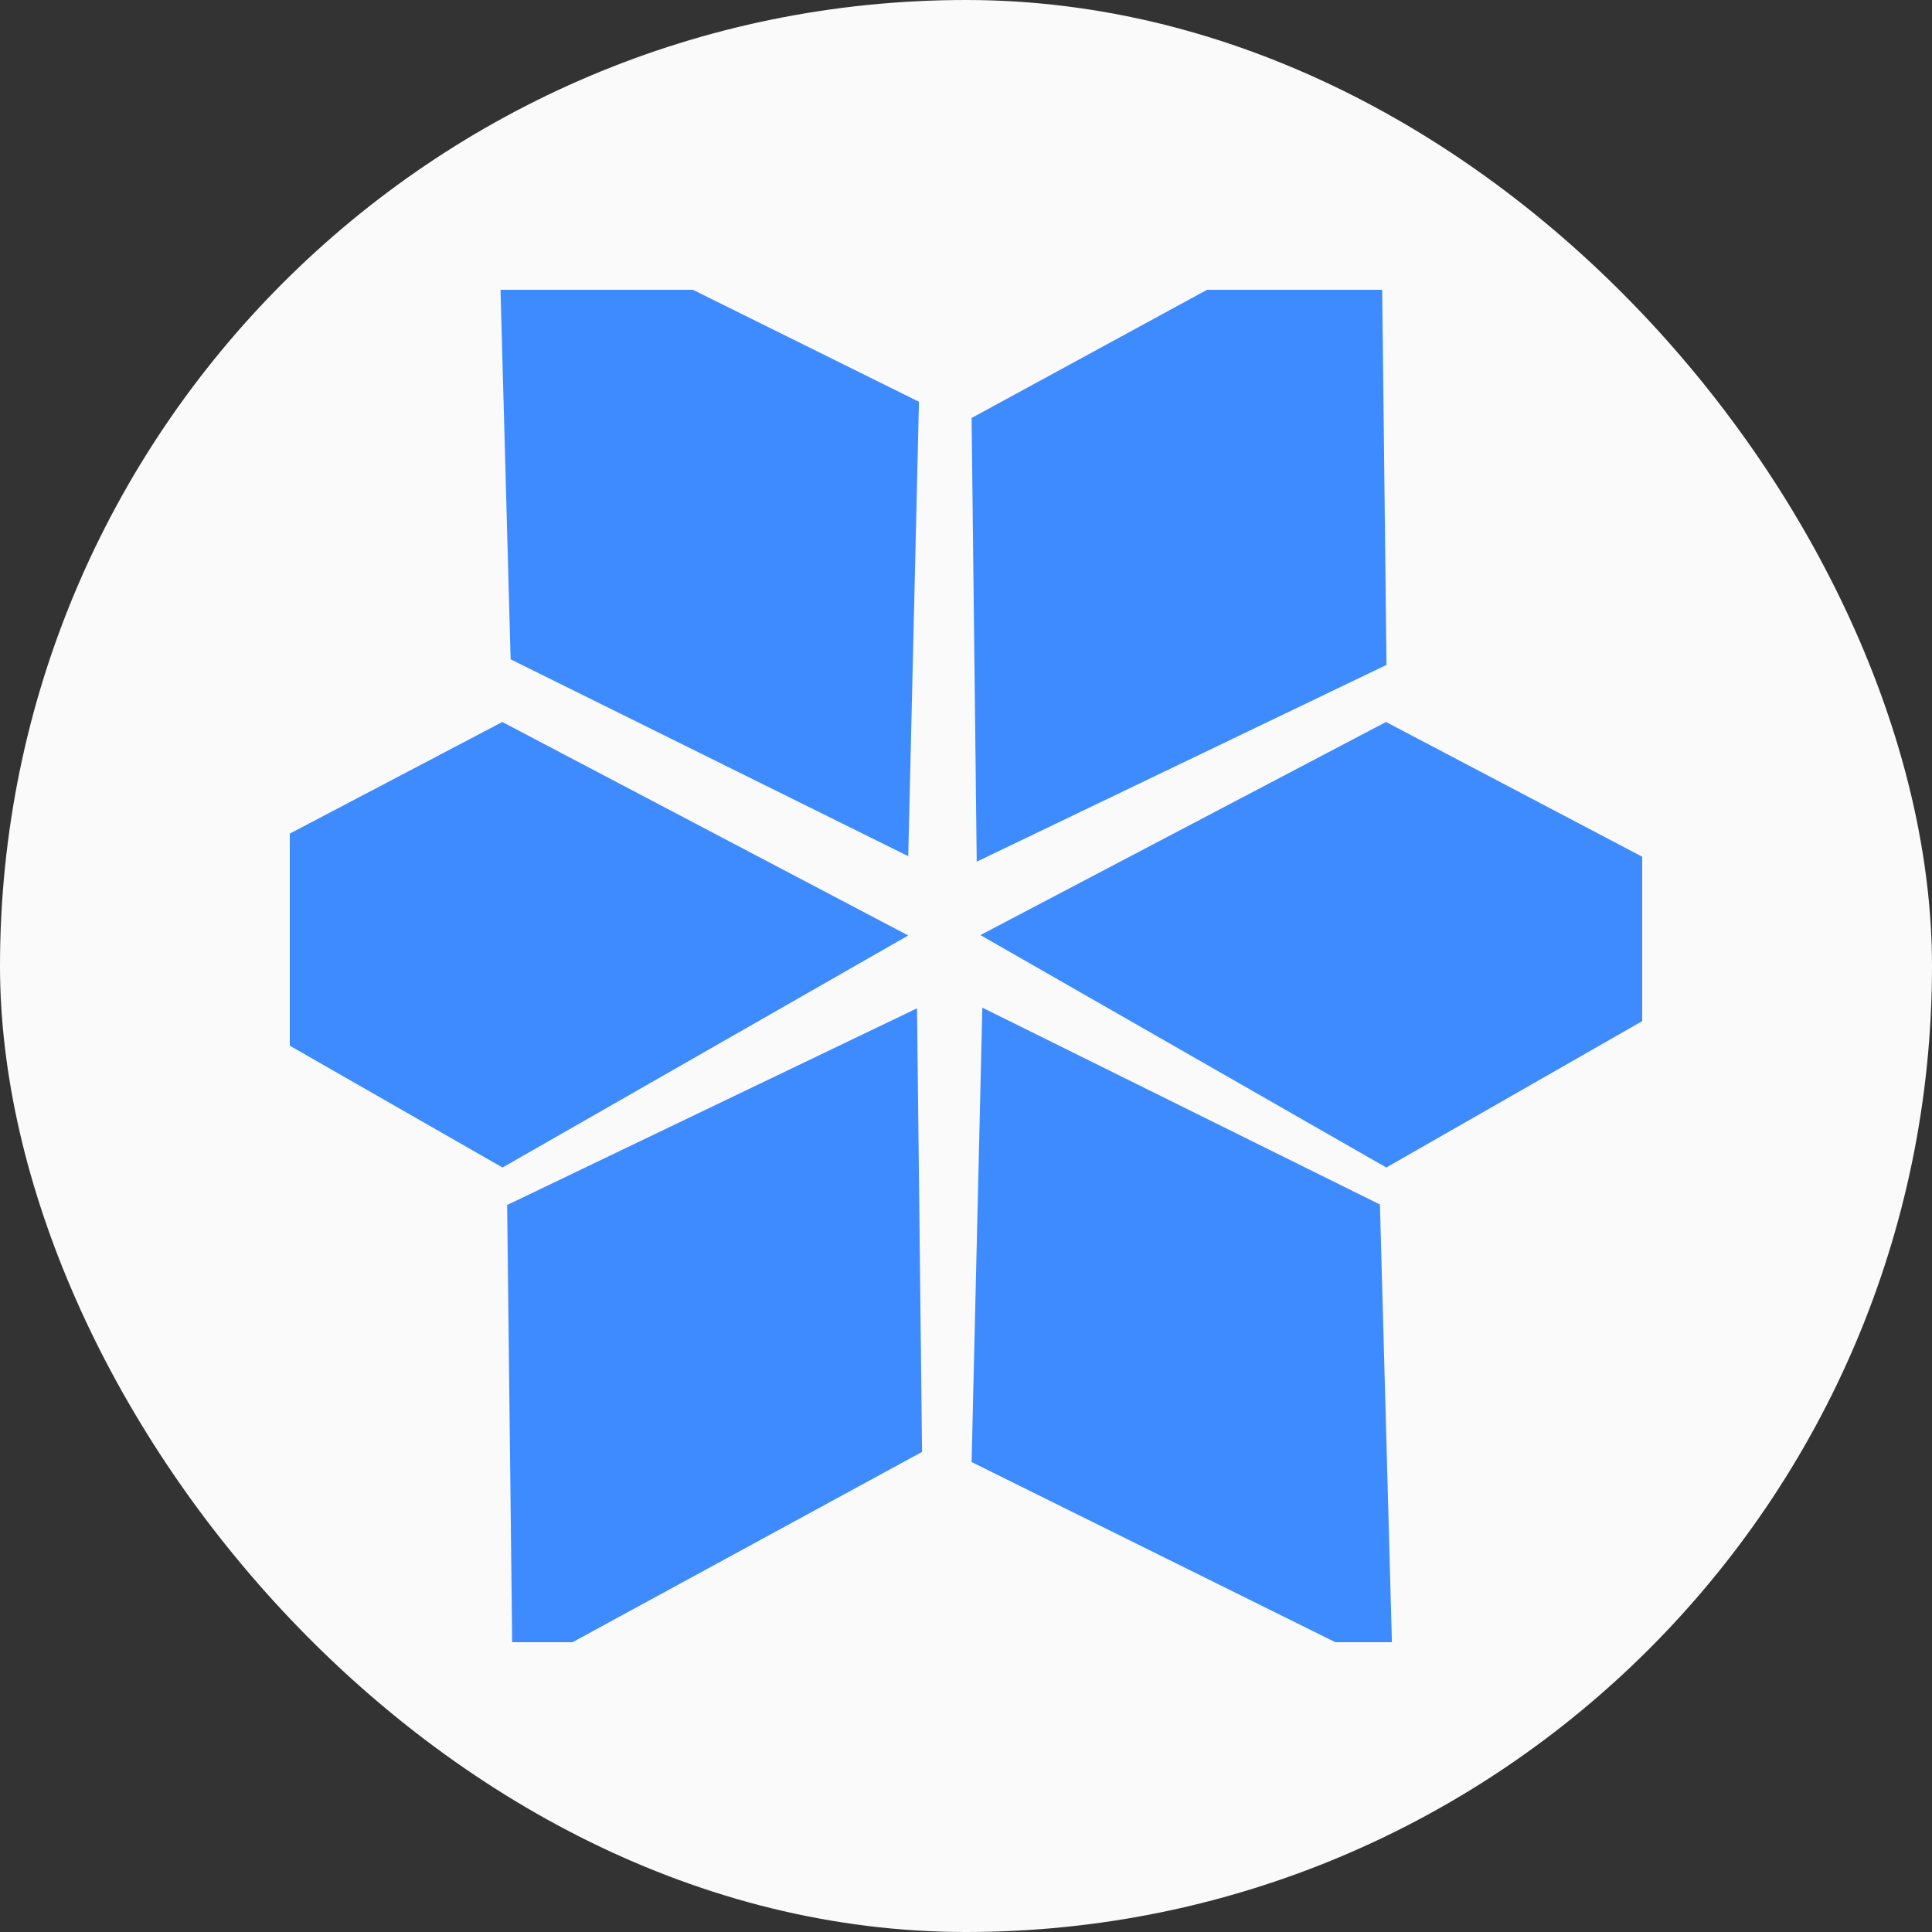 <svg width="20" height="20" viewBox="0 0 20 20" fill="none" xmlns="http://www.w3.org/2000/svg">
<rect x="0" y="0" width="20" height="20" fill="#333333" stroke="none"/>
<rect width="20" height="20" rx="10" fill="#FAFAFA"/>
<g clip-path="url(#clip0_9_927)">
<path fill-rule="evenodd" clip-rule="evenodd" d="M14.297 2.019L14.353 6.883L10.111 8.92L10.058 4.327L14.297 2.019Z" fill="#3D8BFF"/>
<path fill-rule="evenodd" clip-rule="evenodd" d="M18.55 9.684L14.351 12.086L10.149 9.68L14.348 7.474L18.55 9.684Z" fill="#3D8BFF"/>
<path fill-rule="evenodd" clip-rule="evenodd" d="M9.402 9.684L5.202 12.086L1 9.68L5.2 7.474L9.402 9.684Z" fill="#3D8BFF"/>
<path fill-rule="evenodd" clip-rule="evenodd" d="M5.154 2L9.513 4.159L9.402 8.863L5.286 6.825L5.154 2Z" fill="#3D8BFF"/>
<path fill-rule="evenodd" clip-rule="evenodd" d="M14.417 17.294L10.058 15.135L10.169 10.431L14.285 12.469L14.417 17.294Z" fill="#3D8BFF"/>
<path fill-rule="evenodd" clip-rule="evenodd" d="M5.306 17.338L5.25 12.474L9.493 10.438L9.545 15.03L5.306 17.338Z" fill="#3D8BFF"/>
</g>
<defs>
<clipPath id="clip0_9_927">
<rect width="14" height="14" fill="white" transform="translate(3 3)"/>
</clipPath>
</defs>
</svg>
